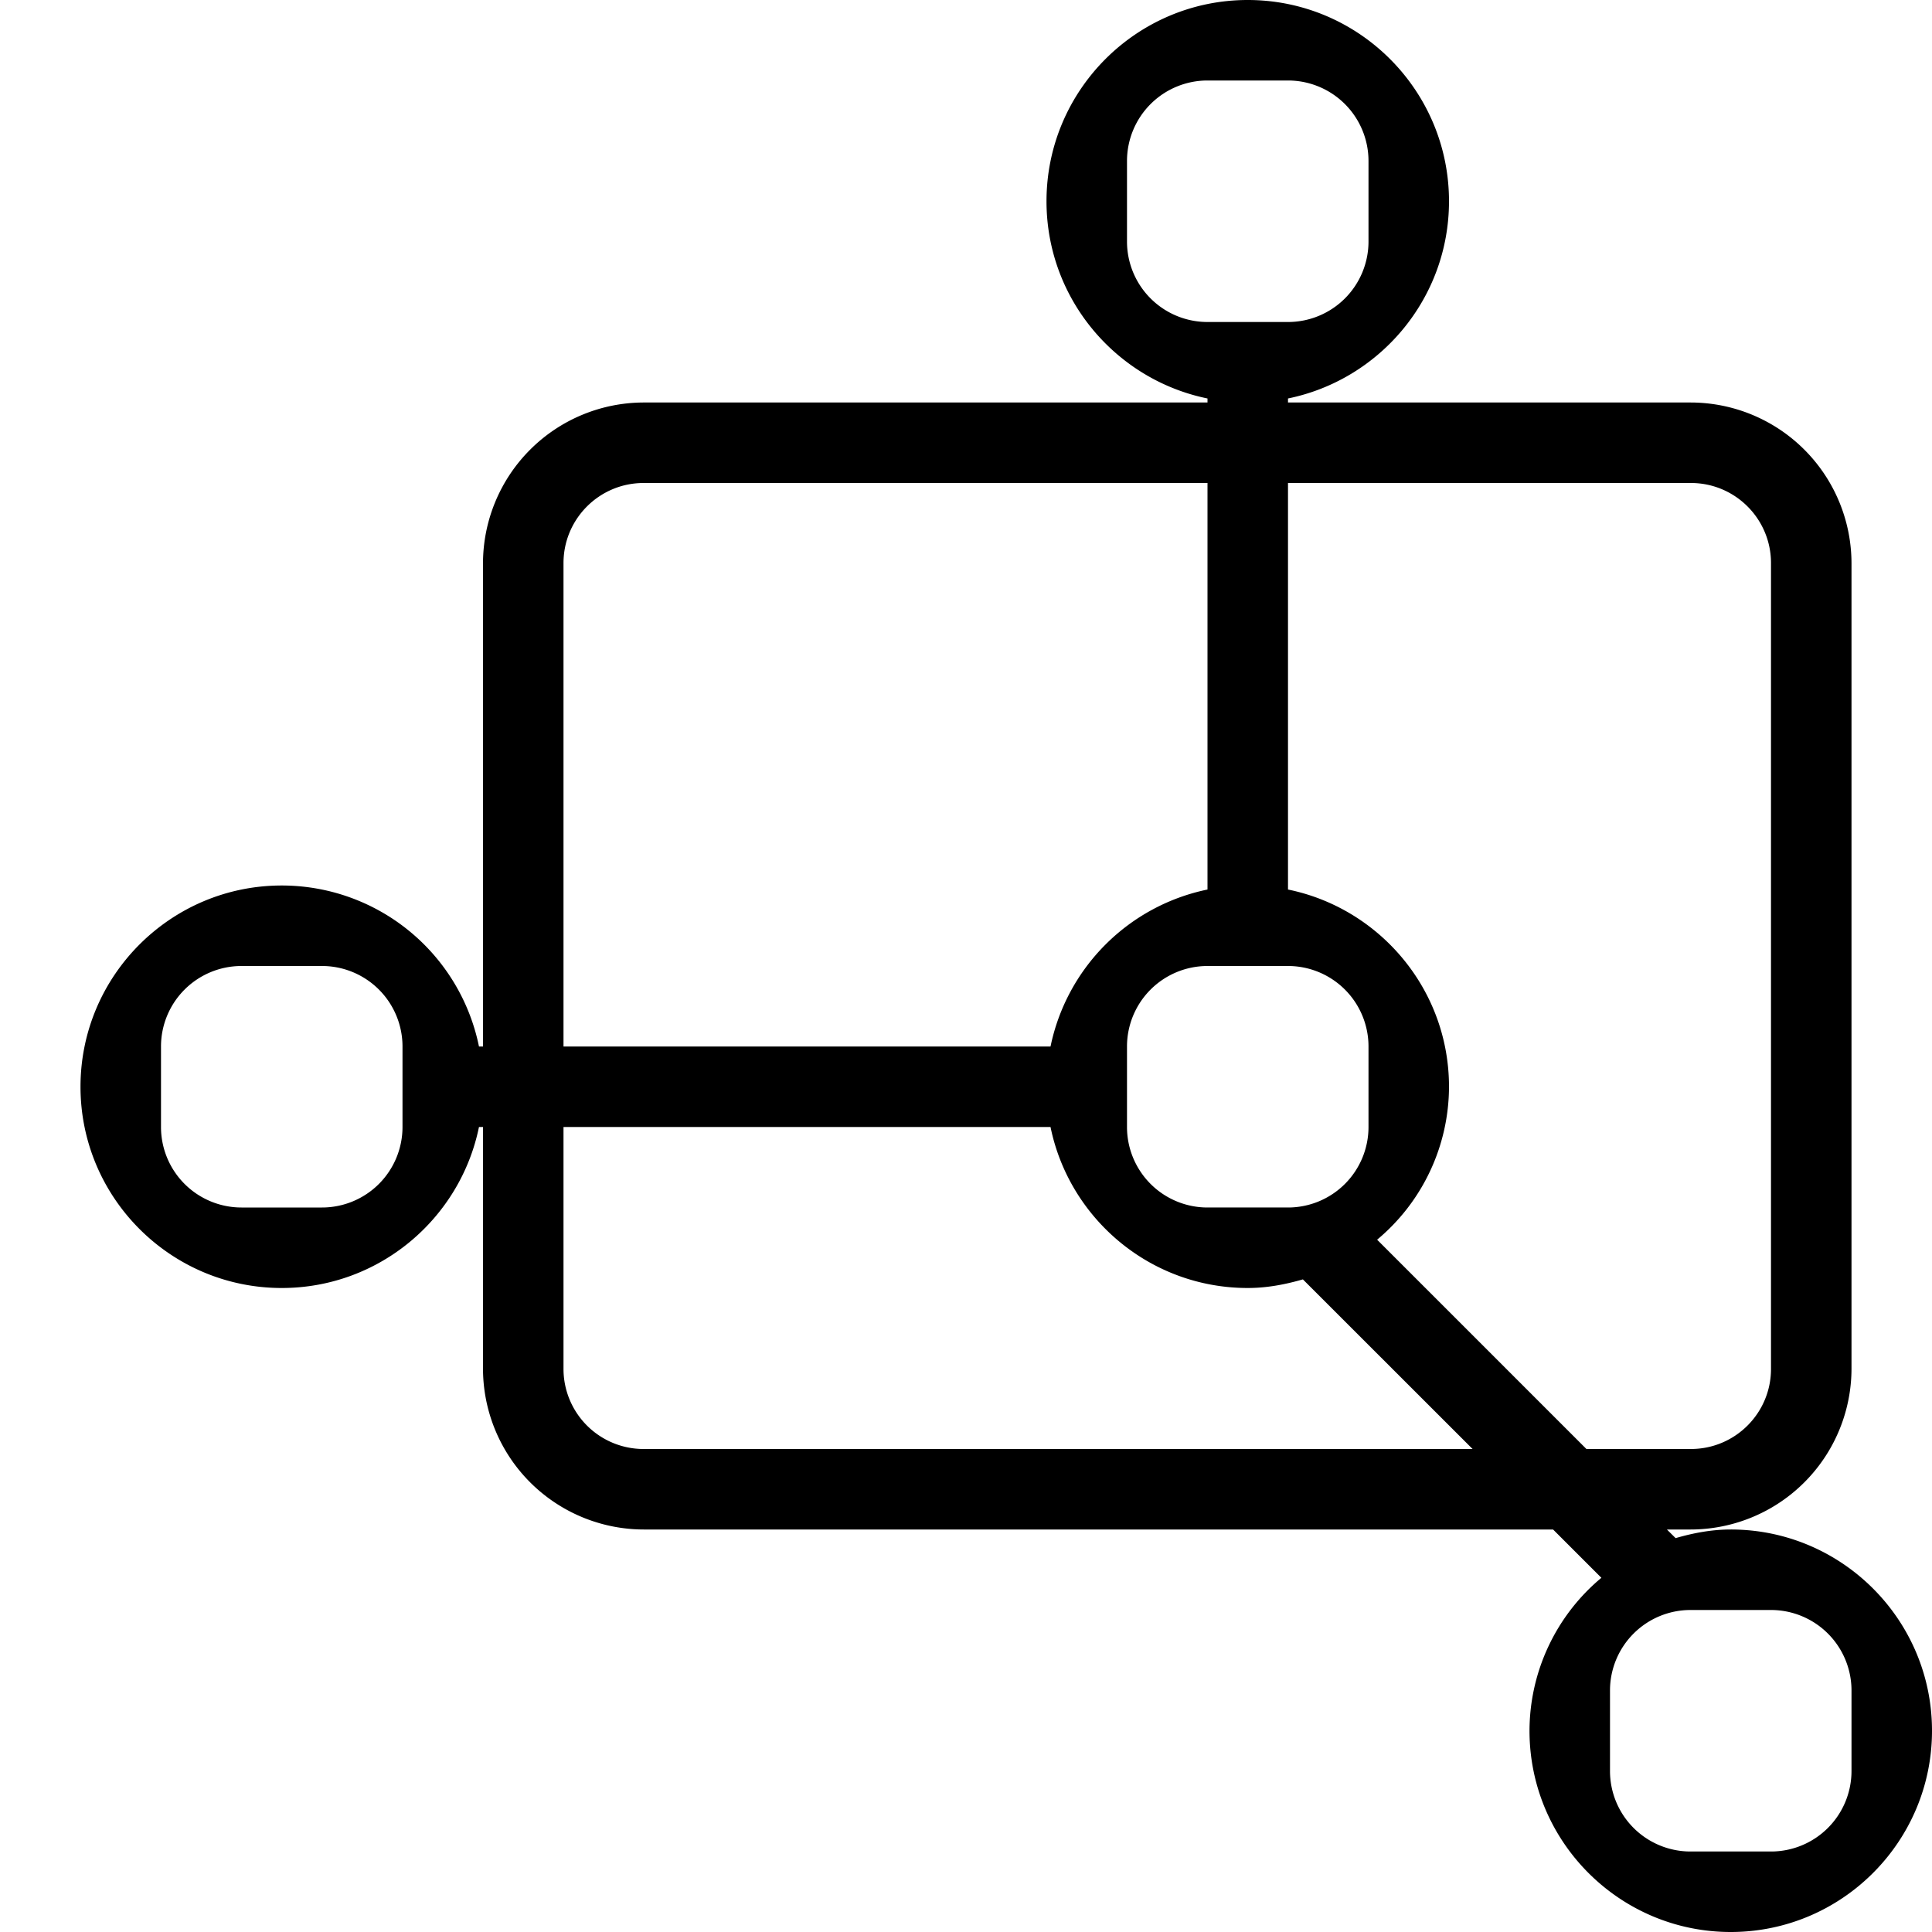 <svg xmlns="http://www.w3.org/2000/svg" viewBox="0 0 24 24"><path d="M0 0h24v24H0z" style="fill:none"/><path d="M21.5 19c-.24 0-.466.044-.685.107L20.707 19H21a2 2 0 0 0 2-2V7a2 2 0 0 0-2-2h-5v-.05c1.14-.233 2-1.242 2-2.45C18 1.121 16.879 0 15.5 0S13 1.121 13 2.5c0 1.208.86 2.217 2 2.45V5H8a2 2 0 0 0-2 2v6h-.05a2.5 2.5 0 0 0-2.45-2C2.121 11 1 12.121 1 13.5S2.121 16 3.5 16c1.208 0 2.217-.86 2.45-2H6v3a2 2 0 0 0 2 2h11.293l.6.6A2.48 2.48 0 0 0 19 21.5c0 1.379 1.121 2.5 2.5 2.5s2.5-1.121 2.5-2.5-1.121-2.5-2.5-2.5m-.495-13c.55 0 .995.446.995.995v10.01c0 .55-.446.995-.995.995h-1.298l-2.6-2.6A2.48 2.48 0 0 0 18 13.5c0-1.208-.86-2.217-2-2.45V6zm-5.712 9H15a1 1 0 0 1-1-1v-1a1 1 0 0 1 1-1h1a1 1 0 0 1 1 1v1a1 1 0 0 1-1 1zM14 3V2a1 1 0 0 1 1-1h1a1 1 0 0 1 1 1v1a1 1 0 0 1-1 1h-1a1 1 0 0 1-1-1M7 6.995c0-.55.446-.995.995-.995H15v5.05A2.51 2.51 0 0 0 13.05 13H7zM4 15H3a1 1 0 0 1-1-1v-1a1 1 0 0 1 1-1h1a1 1 0 0 1 1 1v1a1 1 0 0 1-1 1m3.995 3A.995.995 0 0 1 7 17.005V14h6.05c.233 1.14 1.242 2 2.45 2 .24 0 .466-.044.685-.107L18.293 18zM23 22a1 1 0 0 1-1 1h-1a1 1 0 0 1-1-1v-1a1 1 0 0 1 1-1h1a1 1 0 0 1 1 1z"/></svg>